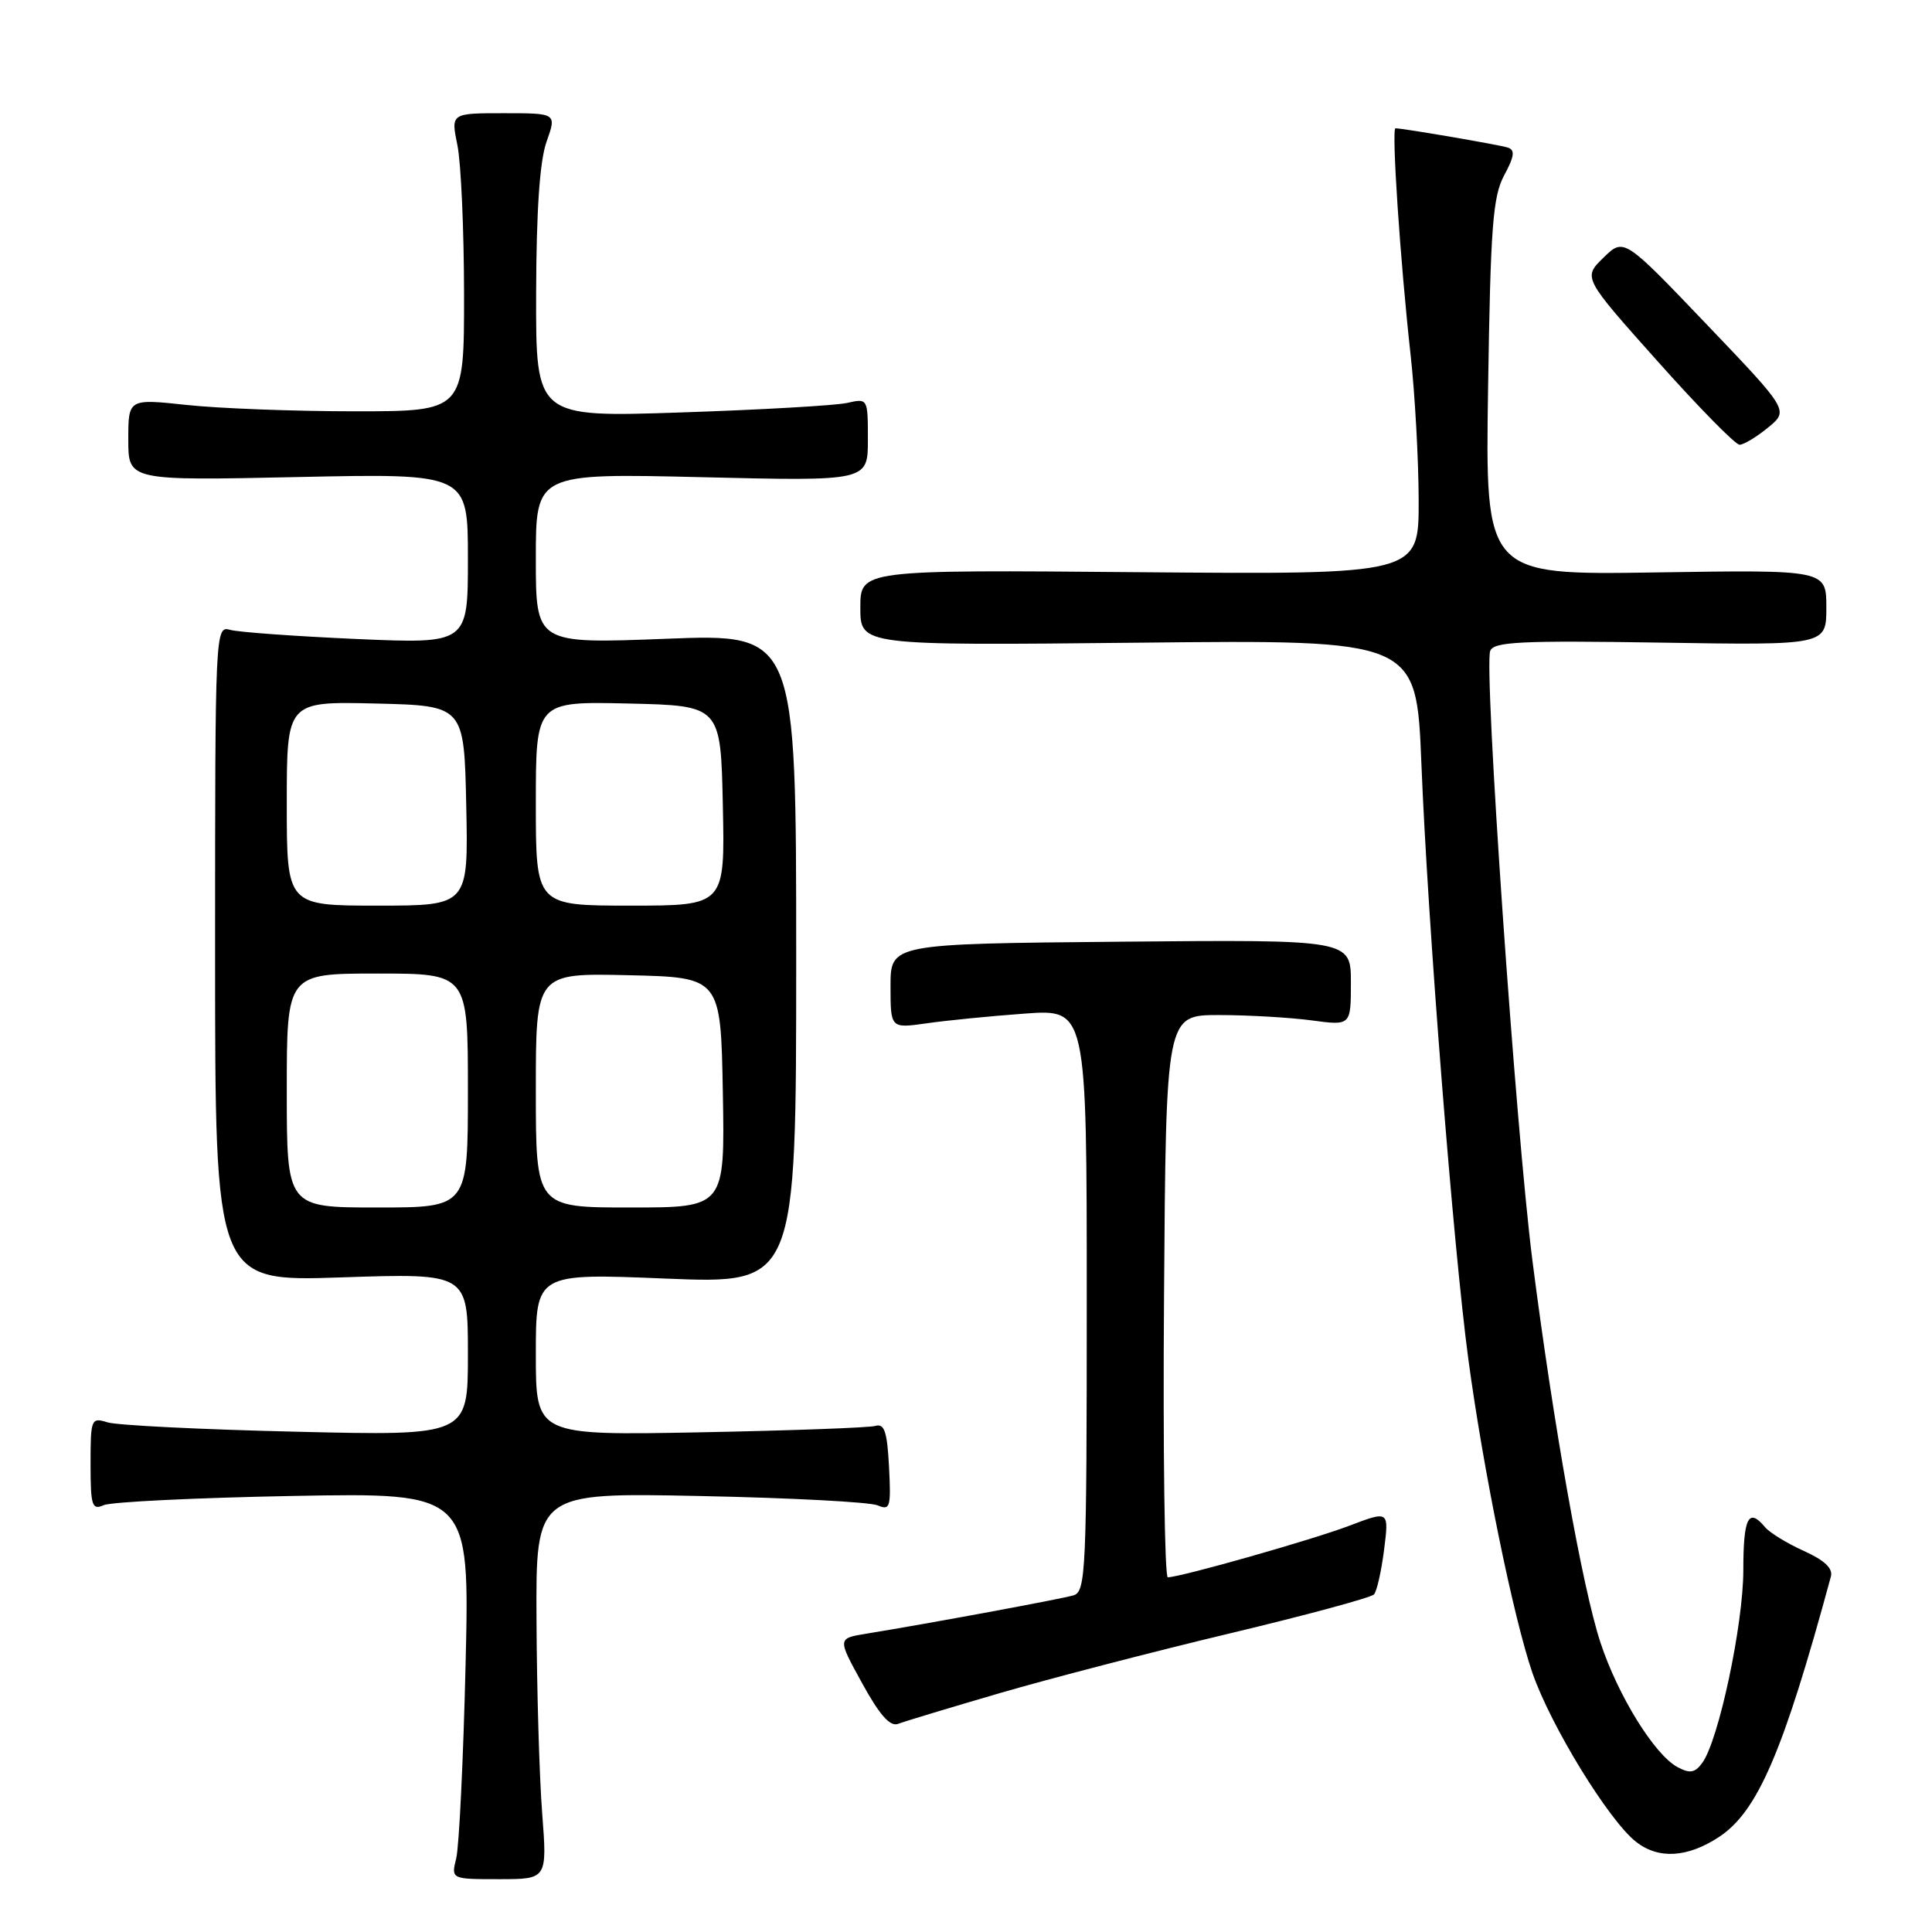 <?xml version="1.0" encoding="UTF-8" standalone="no"?>
<!DOCTYPE svg PUBLIC "-//W3C//DTD SVG 1.1//EN" "http://www.w3.org/Graphics/SVG/1.1/DTD/svg11.dtd" >
<svg xmlns="http://www.w3.org/2000/svg" xmlns:xlink="http://www.w3.org/1999/xlink" version="1.1" viewBox="0 0 256 256">
 <g >
 <path fill="currentColor"
d=" M 71.84 240.25 C 71.47 235.44 71.13 223.91 71.09 214.64 C 71.00 197.78 71.00 197.78 92.75 198.23 C 104.71 198.47 115.31 199.03 116.30 199.47 C 117.94 200.18 118.08 199.72 117.80 194.38 C 117.56 189.71 117.19 188.59 116.00 188.94 C 115.17 189.18 104.71 189.56 92.75 189.79 C 71.00 190.20 71.00 190.20 71.00 179.46 C 71.00 168.71 71.00 168.71 88.25 169.42 C 105.50 170.12 105.50 170.12 105.50 127.05 C 105.50 83.97 105.50 83.97 88.25 84.64 C 71.00 85.31 71.00 85.31 71.00 74.01 C 71.00 62.71 71.00 62.71 93.00 63.23 C 115.00 63.76 115.00 63.76 115.00 58.26 C 115.00 52.78 114.99 52.77 112.25 53.39 C 110.74 53.73 100.84 54.30 90.25 54.65 C 71.00 55.30 71.00 55.30 71.04 38.90 C 71.07 27.84 71.52 21.28 72.43 18.75 C 73.76 15.00 73.76 15.00 66.75 15.00 C 59.74 15.00 59.74 15.00 60.61 19.25 C 61.09 21.59 61.48 30.47 61.49 39.00 C 61.50 54.50 61.50 54.50 47.00 54.50 C 39.02 54.50 29.01 54.12 24.75 53.66 C 17.00 52.83 17.00 52.83 17.00 58.26 C 17.00 63.69 17.00 63.69 39.50 63.21 C 62.00 62.73 62.00 62.73 62.00 74.02 C 62.00 85.31 62.00 85.31 47.25 84.67 C 39.14 84.31 31.60 83.77 30.50 83.46 C 28.52 82.90 28.50 83.38 28.50 126.36 C 28.50 169.83 28.50 169.83 45.25 169.26 C 62.00 168.70 62.00 168.70 62.00 179.47 C 62.00 190.25 62.00 190.25 39.25 189.71 C 26.74 189.42 15.49 188.86 14.25 188.47 C 12.08 187.79 12.00 187.99 12.00 193.99 C 12.00 199.55 12.19 200.13 13.75 199.44 C 14.71 199.01 26.02 198.46 38.87 198.22 C 62.24 197.79 62.24 197.79 61.69 220.64 C 61.39 233.21 60.83 244.74 60.45 246.25 C 59.77 249.00 59.77 249.00 66.14 249.00 C 72.51 249.00 72.51 249.00 71.84 240.25 Z  M 227.76 243.42 C 232.90 240.05 236.30 232.14 242.60 208.91 C 242.90 207.82 241.76 206.75 239.01 205.50 C 236.80 204.51 234.49 203.09 233.87 202.35 C 231.69 199.72 231.00 201.09 231.00 208.04 C 231.00 215.25 227.73 230.62 225.56 233.59 C 224.59 234.92 223.92 235.03 222.28 234.15 C 219.24 232.53 214.38 224.67 212.07 217.65 C 209.68 210.41 205.83 188.76 203.05 167.00 C 200.84 149.61 196.60 88.48 197.46 86.25 C 197.92 85.03 201.52 84.86 220.01 85.15 C 242.00 85.50 242.00 85.50 242.00 80.50 C 242.00 75.50 242.00 75.50 219.40 75.85 C 196.80 76.20 196.80 76.20 197.18 51.35 C 197.50 30.04 197.81 26.03 199.31 23.23 C 200.67 20.71 200.78 19.87 199.78 19.55 C 198.62 19.18 185.91 17.00 184.91 17.00 C 184.36 17.00 185.54 34.65 186.91 47.00 C 187.49 52.23 187.97 60.92 187.98 66.32 C 188.00 76.13 188.00 76.13 151.00 75.82 C 114.00 75.50 114.00 75.50 114.00 80.52 C 114.00 85.54 114.00 85.54 150.84 85.16 C 187.68 84.77 187.68 84.77 188.34 101.14 C 189.18 122.25 192.57 165.26 194.55 180.00 C 196.52 194.71 200.52 214.28 203.04 221.63 C 205.46 228.64 213.14 241.18 216.78 244.05 C 219.75 246.38 223.58 246.16 227.76 243.42 Z  M 132.50 224.34 C 139.10 222.42 152.80 218.86 162.93 216.44 C 173.07 214.02 181.68 211.69 182.06 211.27 C 182.44 210.84 183.04 208.18 183.40 205.34 C 184.05 200.17 184.05 200.17 178.81 202.16 C 173.91 204.03 156.42 208.99 154.74 209.00 C 154.32 209.00 154.09 192.24 154.24 171.75 C 154.50 134.50 154.50 134.50 161.50 134.50 C 165.35 134.50 170.86 134.82 173.75 135.20 C 179.00 135.91 179.00 135.91 179.00 130.20 C 179.00 124.50 179.00 124.50 148.50 124.78 C 118.00 125.06 118.00 125.06 118.00 130.66 C 118.00 136.27 118.00 136.27 122.75 135.60 C 125.36 135.22 131.21 134.64 135.75 134.31 C 144.00 133.70 144.00 133.70 144.00 172.28 C 144.00 208.16 143.88 210.90 142.25 211.39 C 140.61 211.88 123.10 215.12 114.74 216.48 C 110.97 217.10 110.97 217.10 114.24 223.04 C 116.55 227.25 117.94 228.82 119.00 228.42 C 119.83 228.10 125.90 226.27 132.50 224.34 Z  M 234.27 56.66 C 237.04 54.39 237.04 54.39 226.11 42.95 C 215.17 31.50 215.17 31.50 212.46 34.15 C 209.75 36.79 209.75 36.79 219.63 47.86 C 225.06 53.95 229.95 58.93 230.50 58.93 C 231.05 58.93 232.75 57.91 234.27 56.66 Z  M 38.00 144.50 C 38.00 129.00 38.00 129.00 50.00 129.00 C 62.00 129.00 62.00 129.00 62.00 144.50 C 62.00 160.00 62.00 160.00 50.00 160.00 C 38.00 160.00 38.00 160.00 38.00 144.50 Z  M 71.00 144.47 C 71.00 128.94 71.00 128.94 83.25 129.22 C 95.50 129.50 95.50 129.50 95.78 144.75 C 96.05 160.00 96.05 160.00 83.53 160.00 C 71.00 160.00 71.00 160.00 71.00 144.47 Z  M 38.00 106.47 C 38.00 92.94 38.00 92.94 49.75 93.22 C 61.50 93.50 61.50 93.50 61.78 106.75 C 62.06 120.00 62.06 120.00 50.03 120.00 C 38.00 120.00 38.00 120.00 38.00 106.47 Z  M 71.00 106.47 C 71.00 92.94 71.00 92.94 83.25 93.22 C 95.50 93.50 95.50 93.50 95.78 106.75 C 96.06 120.00 96.06 120.00 83.53 120.00 C 71.00 120.00 71.00 120.00 71.00 106.47 Z "/>
</g>
</svg>